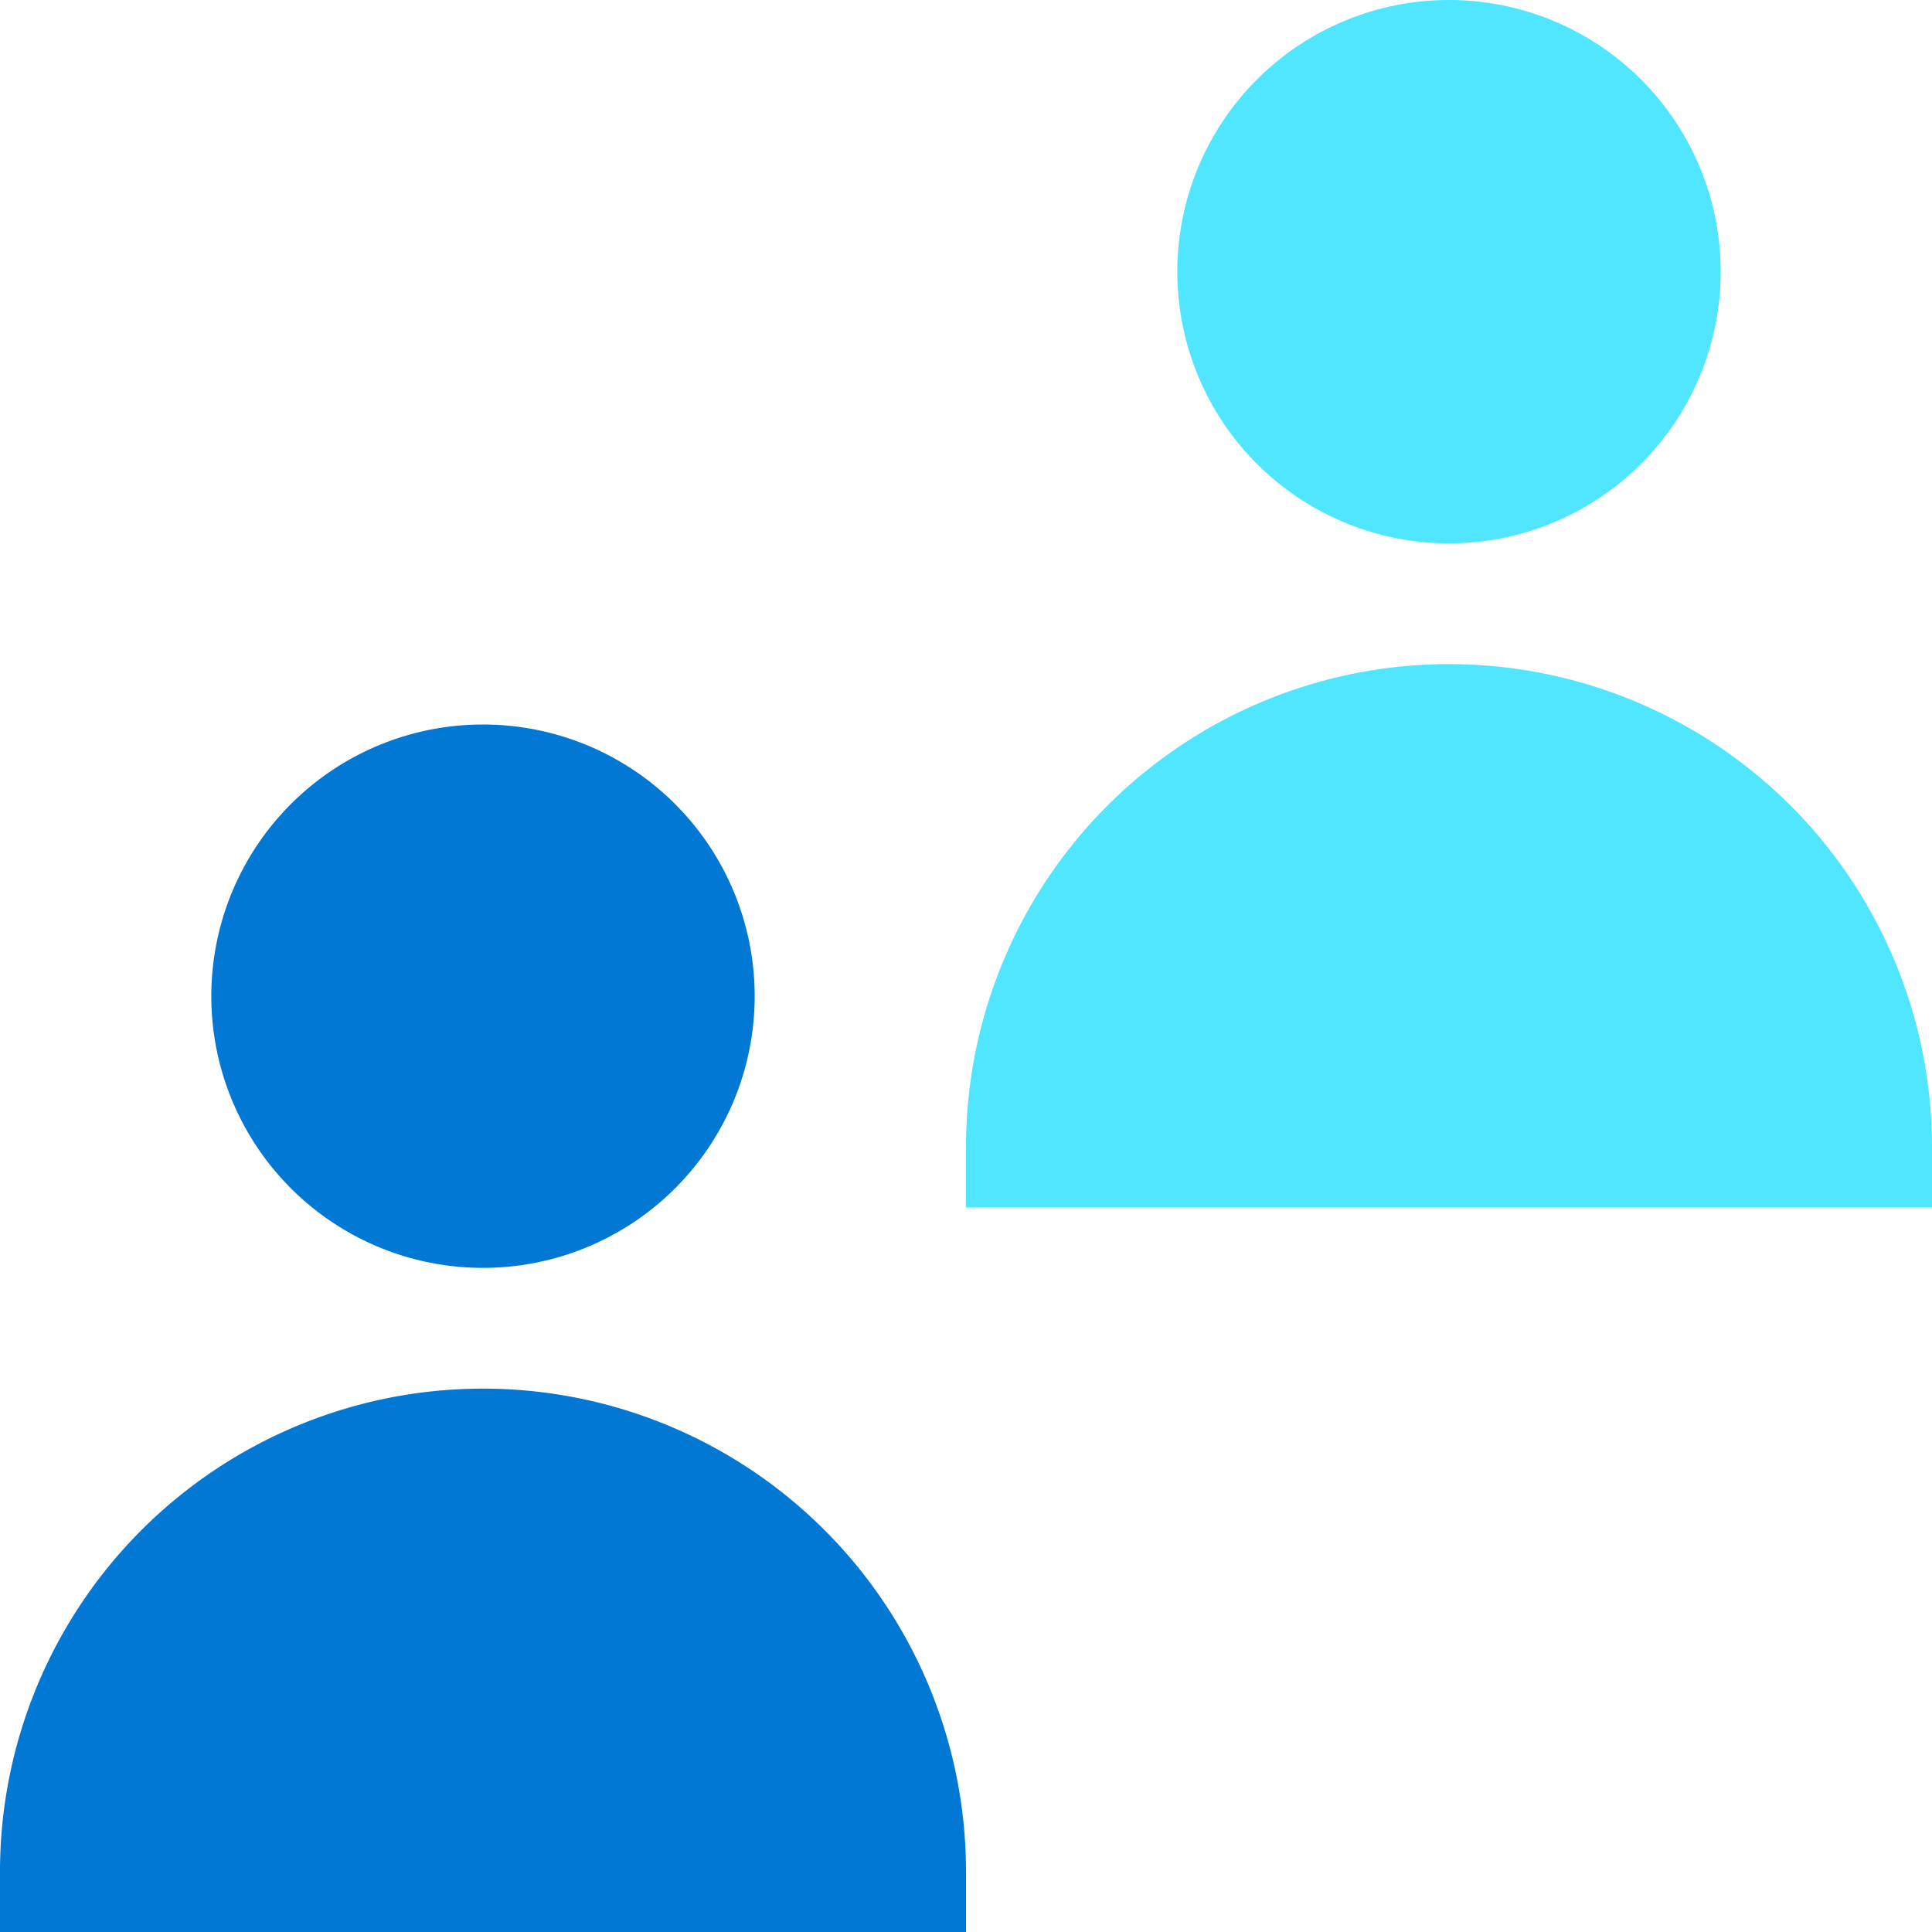 <svg xmlns="http://www.w3.org/2000/svg" viewBox="0 0 48 48"><path d="M36 13.5A6.75 6.75 0 1036 0a6.75 6.75 0 000 13.5z" fill="#50E6FF"/><path d="M12 31.5A6.75 6.75 0 1012 18a6.75 6.75 0 000 13.5zm0 3a12 12 0 0112 12V48H0v-1.5a12 12 0 0112-12z" fill="#0078D4"/><path d="M36 16.5a12 12 0 0112 12V30H24v-1.5a12 12 0 0112-12z" fill="#50E6FF"/></svg>
